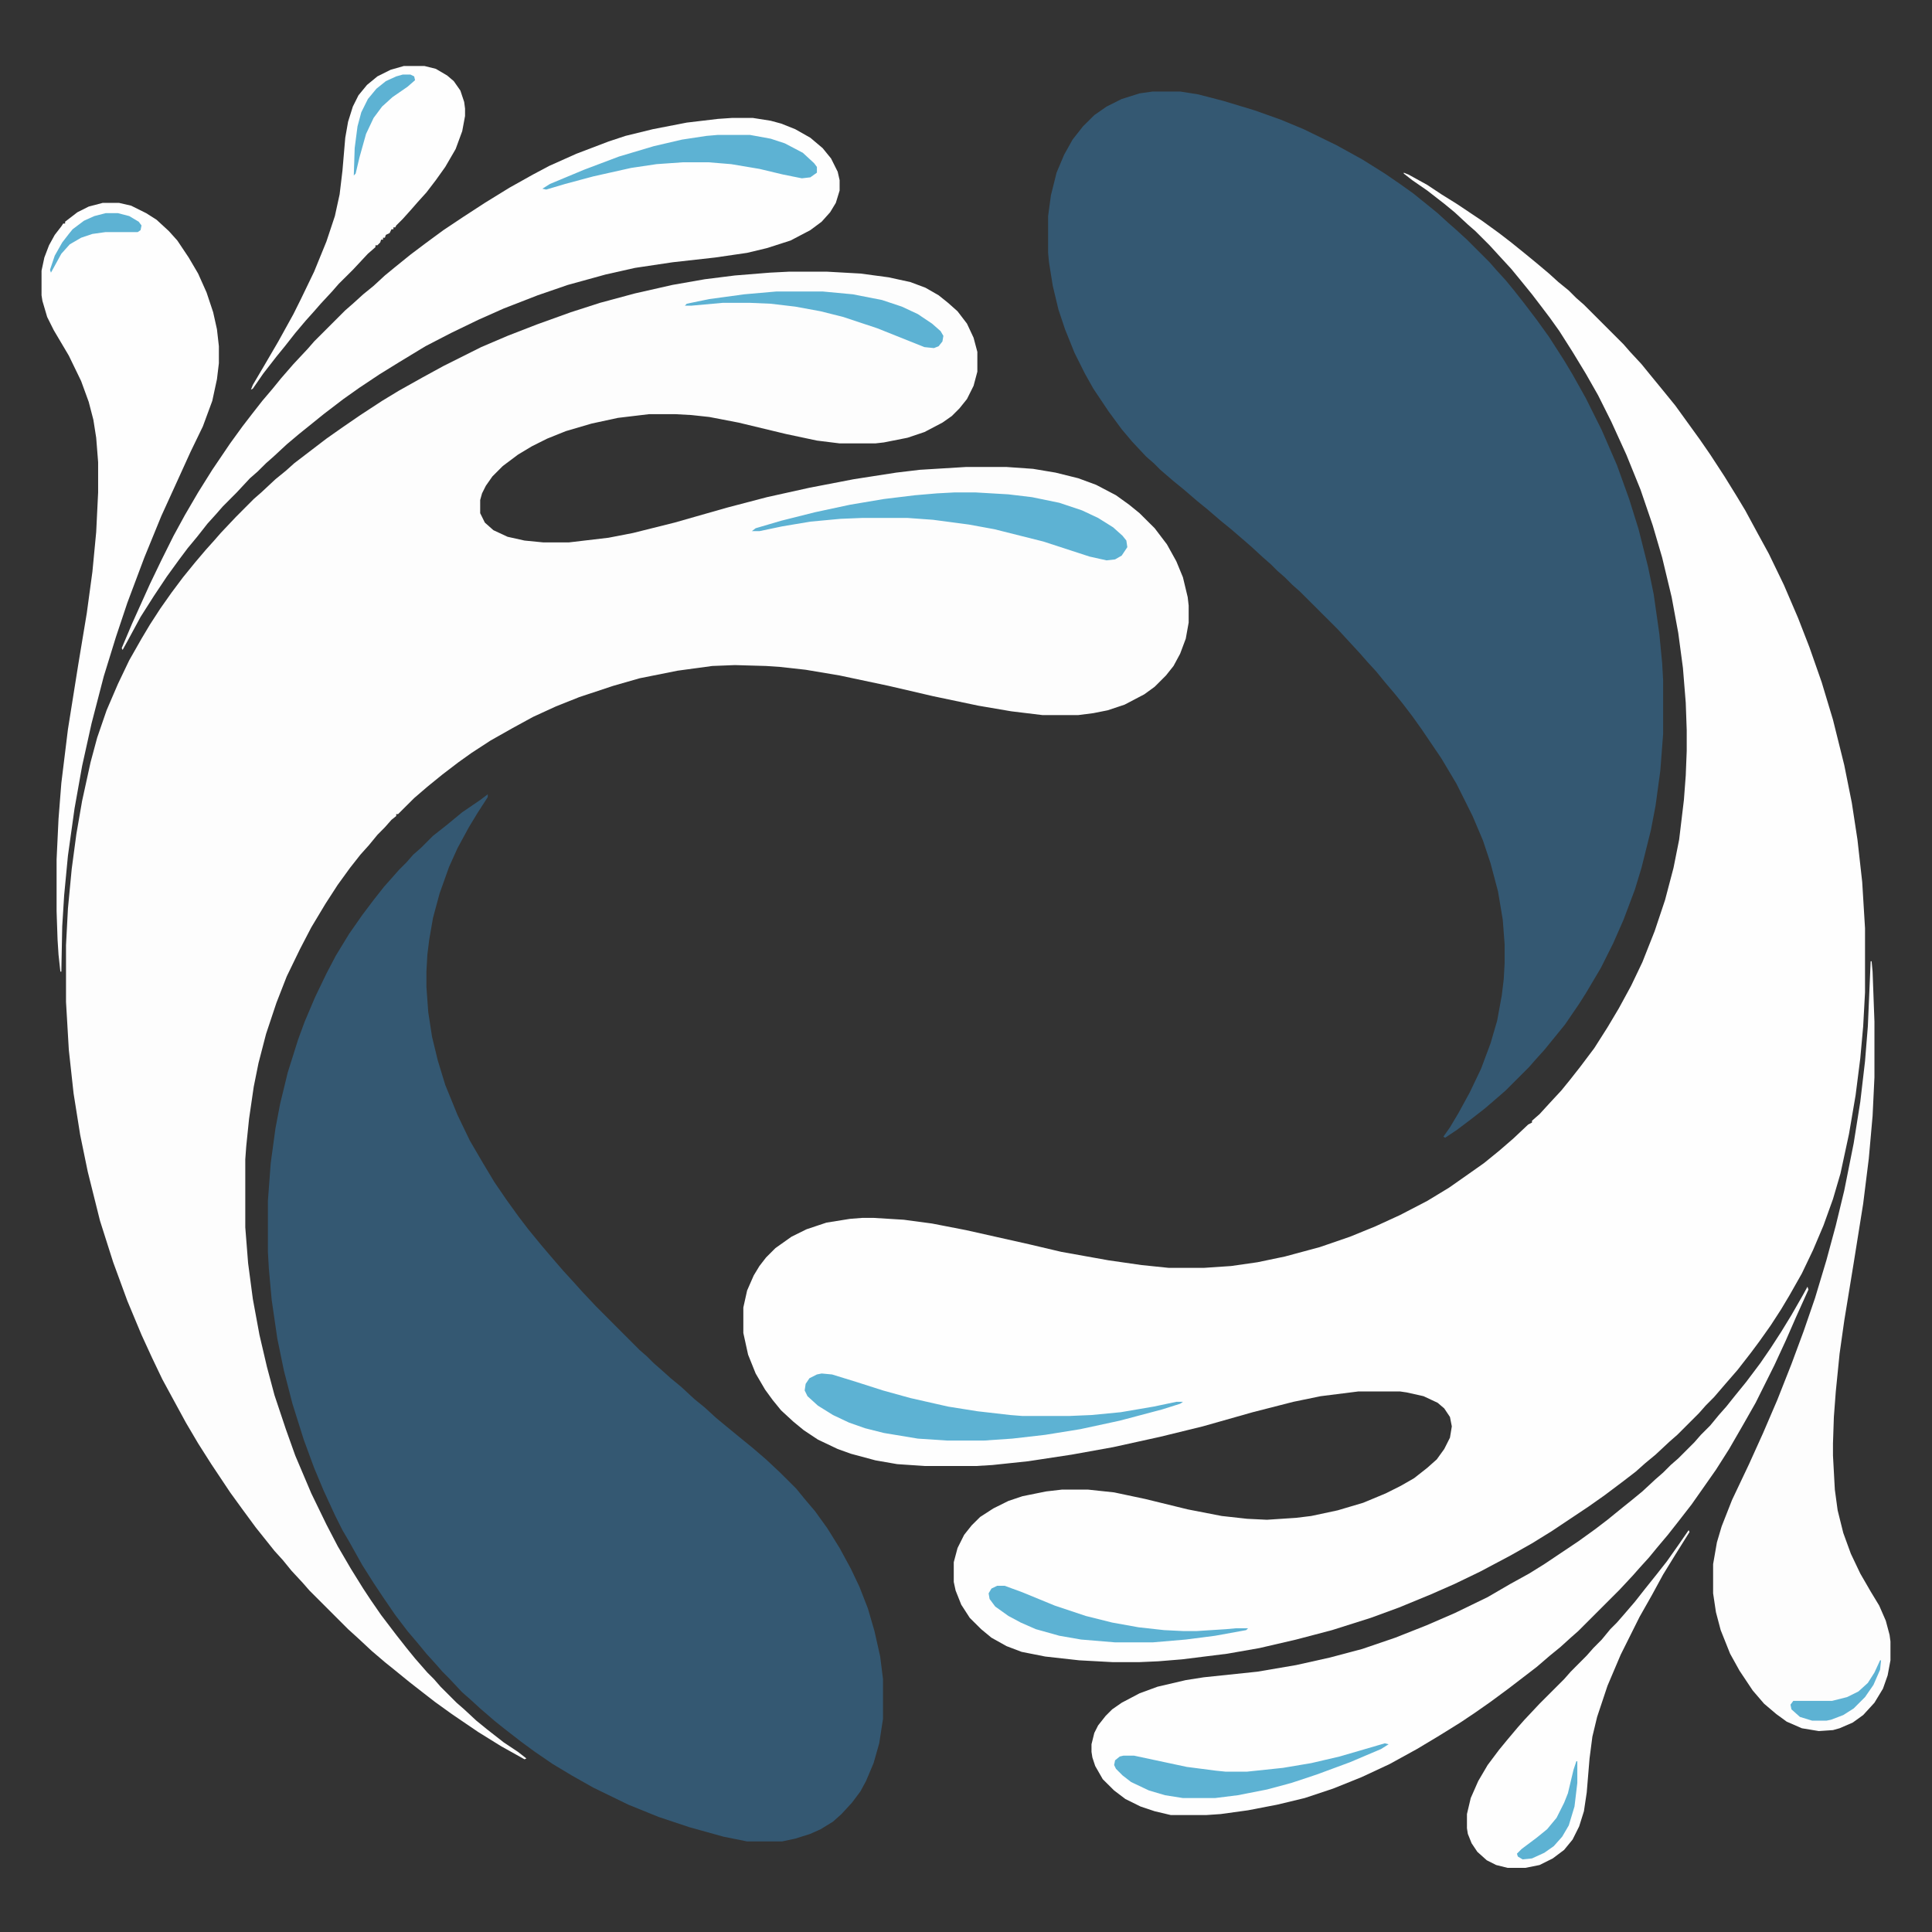 <?xml version="1.0" encoding="UTF-8"?>
<svg xmlns="http://www.w3.org/2000/svg" xmlns:xlink="http://www.w3.org/1999/xlink" width="24px" height="24px" viewBox="0 0 24 24" version="1.1">
<rect x="0" y="0" width="24" height="24" fill="#333333" stroke="none"/>
<g id="surface1">
<path style=" stroke:none;fill-rule:nonzero;fill:rgb(99.216%,99.216%,99.216%);fill-opacity:1;" d="M 9.797 3.375 L 10.277 3.375 L 10.688 3.398 L 11.039 3.445 L 11.309 3.504 L 11.496 3.574 L 11.66 3.668 L 11.777 3.762 L 11.895 3.867 L 12.012 4.02 L 12.094 4.195 L 12.141 4.371 L 12.141 4.617 L 12.094 4.793 L 12.012 4.957 L 11.918 5.074 L 11.824 5.168 L 11.707 5.25 L 11.484 5.367 L 11.273 5.438 L 10.98 5.496 L 10.875 5.508 L 10.43 5.508 L 10.148 5.473 L 9.762 5.391 L 9.176 5.25 L 8.812 5.18 L 8.59 5.156 L 8.391 5.145 L 8.062 5.145 L 7.676 5.191 L 7.348 5.262 L 7.031 5.355 L 6.797 5.449 L 6.609 5.543 L 6.434 5.648 L 6.246 5.789 L 6.117 5.918 L 6.035 6.035 L 5.988 6.129 L 5.965 6.211 L 5.965 6.375 L 6.023 6.492 L 6.129 6.586 L 6.305 6.668 L 6.516 6.715 L 6.75 6.738 L 7.066 6.738 L 7.559 6.68 L 7.863 6.621 L 8.379 6.492 L 9.035 6.305 L 9.527 6.176 L 10.055 6.059 L 10.605 5.953 L 11.133 5.871 L 11.426 5.836 L 12 5.801 L 12.504 5.801 L 12.832 5.824 L 13.113 5.871 L 13.395 5.941 L 13.617 6.023 L 13.863 6.152 L 14.027 6.27 L 14.156 6.375 L 14.344 6.562 L 14.496 6.762 L 14.613 6.973 L 14.695 7.172 L 14.754 7.418 L 14.766 7.523 L 14.766 7.734 L 14.73 7.934 L 14.66 8.121 L 14.578 8.273 L 14.484 8.391 L 14.344 8.531 L 14.215 8.625 L 13.969 8.754 L 13.758 8.824 L 13.582 8.859 L 13.395 8.883 L 12.949 8.883 L 12.562 8.836 L 12.152 8.766 L 11.59 8.648 L 11.039 8.52 L 10.43 8.391 L 10.008 8.32 L 9.691 8.285 L 9.516 8.273 L 9.129 8.262 L 8.848 8.273 L 8.414 8.332 L 7.945 8.426 L 7.617 8.52 L 7.195 8.66 L 6.902 8.777 L 6.621 8.906 L 6.363 9.047 L 6.094 9.199 L 5.859 9.352 L 5.695 9.469 L 5.496 9.621 L 5.309 9.773 L 5.145 9.914 L 4.945 10.113 L 4.922 10.113 L 4.922 10.137 L 4.863 10.184 L 4.781 10.277 L 4.688 10.371 L 4.582 10.5 L 4.477 10.617 L 4.348 10.781 L 4.195 10.992 L 4.043 11.227 L 3.867 11.52 L 3.727 11.789 L 3.562 12.129 L 3.434 12.457 L 3.305 12.844 L 3.211 13.207 L 3.152 13.5 L 3.094 13.898 L 3.059 14.238 L 3.047 14.402 L 3.047 15.246 L 3.082 15.691 L 3.141 16.137 L 3.223 16.582 L 3.316 16.98 L 3.41 17.332 L 3.551 17.754 L 3.668 18.082 L 3.867 18.551 L 4.055 18.938 L 4.195 19.207 L 4.359 19.488 L 4.512 19.734 L 4.605 19.875 L 4.734 20.062 L 4.922 20.309 L 5.051 20.473 L 5.156 20.602 L 5.309 20.777 L 5.391 20.859 L 5.473 20.953 L 5.672 21.152 L 5.766 21.234 L 5.918 21.375 L 6.047 21.48 L 6.258 21.645 L 6.434 21.762 L 6.539 21.844 L 6.516 21.855 L 6.223 21.691 L 5.941 21.516 L 5.613 21.293 L 5.402 21.141 L 5.25 21.023 L 5.086 20.895 L 4.898 20.742 L 4.781 20.648 L 4.617 20.508 L 4.441 20.344 L 4.324 20.238 L 3.844 19.758 L 3.762 19.664 L 3.621 19.512 L 3.516 19.383 L 3.41 19.266 L 3.176 18.973 L 3.012 18.75 L 2.859 18.539 L 2.625 18.188 L 2.461 17.93 L 2.309 17.672 L 2.156 17.391 L 2.016 17.133 L 1.887 16.863 L 1.758 16.582 L 1.582 16.16 L 1.406 15.68 L 1.242 15.164 L 1.09 14.555 L 0.996 14.098 L 0.914 13.582 L 0.855 13.043 L 0.82 12.445 L 0.82 11.742 L 0.844 11.285 L 0.891 10.793 L 0.949 10.359 L 1.02 9.949 L 1.125 9.469 L 1.207 9.164 L 1.324 8.824 L 1.465 8.496 L 1.605 8.203 L 1.758 7.934 L 1.863 7.758 L 1.992 7.559 L 2.133 7.359 L 2.273 7.172 L 2.426 6.984 L 2.555 6.832 L 2.66 6.715 L 2.742 6.621 L 2.93 6.422 L 3.152 6.199 L 3.246 6.117 L 3.422 5.953 L 3.551 5.848 L 3.656 5.754 L 4.055 5.449 L 4.254 5.309 L 4.477 5.156 L 4.746 4.98 L 4.957 4.852 L 5.25 4.688 L 5.508 4.547 L 5.977 4.312 L 6.305 4.172 L 6.668 4.031 L 7.09 3.879 L 7.453 3.762 L 7.887 3.645 L 8.355 3.539 L 8.754 3.469 L 9.129 3.422 L 9.562 3.387 Z M 9.797 3.375 "/>
<path style=" stroke:none;fill-rule:nonzero;fill:rgb(99.608%,99.608%,99.608%);fill-opacity:1;" d="M 17.438 2.145 L 17.496 2.168 L 17.73 2.297 L 17.906 2.414 L 18.094 2.531 L 18.41 2.742 L 18.621 2.895 L 18.773 3.012 L 18.961 3.164 L 19.09 3.27 L 19.242 3.398 L 19.359 3.504 L 19.488 3.609 L 19.582 3.703 L 19.676 3.785 L 20.168 4.277 L 20.25 4.371 L 20.391 4.523 L 20.496 4.652 L 20.66 4.852 L 20.812 5.039 L 21.117 5.461 L 21.246 5.648 L 21.422 5.918 L 21.574 6.164 L 21.68 6.34 L 21.832 6.621 L 21.973 6.879 L 22.16 7.266 L 22.336 7.676 L 22.477 8.039 L 22.629 8.473 L 22.77 8.941 L 22.91 9.504 L 23.004 9.973 L 23.074 10.43 L 23.133 10.957 L 23.168 11.531 L 23.168 12.328 L 23.145 12.75 L 23.109 13.148 L 23.051 13.605 L 22.969 14.086 L 22.863 14.578 L 22.77 14.895 L 22.652 15.223 L 22.523 15.527 L 22.383 15.82 L 22.23 16.09 L 22.125 16.266 L 21.996 16.465 L 21.855 16.664 L 21.75 16.805 L 21.586 17.016 L 21.434 17.191 L 21.293 17.355 L 21.188 17.461 L 21.105 17.555 L 20.836 17.824 L 20.742 17.906 L 20.566 18.07 L 20.438 18.176 L 20.32 18.281 L 20.168 18.398 L 19.934 18.574 L 19.734 18.715 L 19.277 19.02 L 19.031 19.172 L 18.762 19.324 L 18.387 19.523 L 18.07 19.676 L 17.777 19.805 L 17.379 19.969 L 17.027 20.098 L 16.547 20.25 L 16.102 20.367 L 15.645 20.473 L 15.246 20.543 L 14.684 20.613 L 14.391 20.637 L 14.145 20.648 L 13.828 20.648 L 13.406 20.625 L 12.984 20.578 L 12.691 20.52 L 12.504 20.449 L 12.316 20.344 L 12.188 20.238 L 12.047 20.098 L 11.941 19.934 L 11.871 19.758 L 11.848 19.652 L 11.848 19.406 L 11.895 19.23 L 11.977 19.066 L 12.07 18.949 L 12.176 18.844 L 12.34 18.738 L 12.527 18.645 L 12.703 18.586 L 12.996 18.527 L 13.195 18.504 L 13.512 18.504 L 13.84 18.539 L 14.227 18.621 L 14.754 18.75 L 15.176 18.832 L 15.492 18.867 L 15.738 18.879 L 16.102 18.855 L 16.289 18.832 L 16.617 18.762 L 16.934 18.668 L 17.215 18.551 L 17.402 18.457 L 17.566 18.363 L 17.73 18.234 L 17.848 18.129 L 17.941 18 L 18.012 17.859 L 18.035 17.719 L 18.012 17.602 L 17.941 17.496 L 17.859 17.426 L 17.684 17.344 L 17.473 17.297 L 17.391 17.285 L 16.875 17.285 L 16.406 17.344 L 16.066 17.414 L 15.562 17.543 L 14.941 17.719 L 14.414 17.848 L 13.828 17.977 L 13.312 18.07 L 12.773 18.152 L 12.328 18.199 L 12.129 18.211 L 11.484 18.211 L 11.145 18.188 L 10.875 18.141 L 10.57 18.059 L 10.406 18 L 10.16 17.883 L 9.984 17.766 L 9.855 17.66 L 9.703 17.52 L 9.598 17.391 L 9.504 17.262 L 9.387 17.062 L 9.293 16.828 L 9.234 16.559 L 9.234 16.242 L 9.281 16.031 L 9.363 15.844 L 9.434 15.727 L 9.516 15.621 L 9.633 15.504 L 9.832 15.363 L 10.02 15.27 L 10.266 15.188 L 10.559 15.141 L 10.711 15.129 L 10.852 15.129 L 11.227 15.152 L 11.578 15.199 L 12 15.281 L 12.785 15.457 L 13.184 15.551 L 13.77 15.656 L 14.18 15.715 L 14.52 15.75 L 14.953 15.75 L 15.293 15.727 L 15.621 15.68 L 15.961 15.609 L 16.395 15.492 L 16.77 15.363 L 17.086 15.234 L 17.391 15.094 L 17.73 14.918 L 18 14.754 L 18.234 14.59 L 18.434 14.449 L 18.621 14.297 L 18.797 14.145 L 18.984 13.969 L 19.031 13.945 L 19.031 13.922 L 19.125 13.84 L 19.254 13.699 L 19.395 13.547 L 19.5 13.418 L 19.629 13.254 L 19.805 13.02 L 19.969 12.762 L 20.109 12.527 L 20.262 12.246 L 20.402 11.953 L 20.555 11.566 L 20.684 11.18 L 20.789 10.781 L 20.859 10.43 L 20.918 9.938 L 20.941 9.633 L 20.953 9.328 L 20.953 9.07 L 20.941 8.73 L 20.906 8.297 L 20.848 7.863 L 20.766 7.418 L 20.648 6.926 L 20.531 6.527 L 20.379 6.082 L 20.203 5.648 L 20.016 5.238 L 19.852 4.91 L 19.699 4.641 L 19.535 4.371 L 19.371 4.113 L 19.254 3.949 L 19.148 3.809 L 19.031 3.656 L 18.879 3.469 L 18.773 3.34 L 18.633 3.188 L 18.504 3.047 L 18.328 2.871 L 18.234 2.789 L 18.07 2.637 L 17.941 2.531 L 17.73 2.367 L 17.543 2.238 L 17.438 2.156 Z M 17.438 2.145 "/>
<path style=" stroke:none;fill-rule:nonzero;fill:rgb(20.392%,34.51%,44.706%);fill-opacity:1;" d="M 6.059 9.867 L 6.059 9.902 L 5.93 10.102 L 5.824 10.277 L 5.684 10.535 L 5.578 10.77 L 5.461 11.098 L 5.379 11.402 L 5.332 11.672 L 5.309 11.859 L 5.297 12.07 L 5.297 12.258 L 5.32 12.574 L 5.367 12.879 L 5.438 13.172 L 5.531 13.477 L 5.684 13.852 L 5.836 14.168 L 6 14.449 L 6.141 14.684 L 6.293 14.906 L 6.445 15.117 L 6.562 15.27 L 6.715 15.457 L 6.844 15.609 L 6.996 15.785 L 7.125 15.926 L 7.23 16.043 L 7.406 16.23 L 7.945 16.77 L 8.039 16.852 L 8.121 16.934 L 8.215 17.016 L 8.332 17.121 L 8.461 17.227 L 8.625 17.379 L 8.754 17.484 L 8.895 17.613 L 9.023 17.719 L 9.223 17.883 L 9.352 17.988 L 9.516 18.129 L 9.691 18.293 L 9.891 18.492 L 9.996 18.621 L 10.125 18.773 L 10.277 18.984 L 10.43 19.23 L 10.57 19.488 L 10.676 19.711 L 10.781 19.98 L 10.863 20.262 L 10.934 20.578 L 10.969 20.859 L 10.969 21.352 L 10.922 21.656 L 10.852 21.902 L 10.758 22.125 L 10.688 22.254 L 10.582 22.395 L 10.453 22.535 L 10.348 22.629 L 10.195 22.723 L 10.066 22.781 L 9.879 22.84 L 9.715 22.875 L 9.281 22.875 L 8.988 22.816 L 8.566 22.699 L 8.18 22.57 L 7.805 22.418 L 7.371 22.207 L 7.102 22.055 L 6.867 21.914 L 6.645 21.762 L 6.469 21.633 L 6.258 21.469 L 6.141 21.375 L 5.965 21.223 L 5.836 21.105 L 5.742 21.023 L 5.578 20.848 L 5.496 20.766 L 5.414 20.672 L 5.297 20.543 L 5.191 20.414 L 5.062 20.262 L 4.91 20.062 L 4.758 19.84 L 4.641 19.664 L 4.5 19.441 L 4.336 19.148 L 4.254 19.008 L 4.16 18.82 L 4.02 18.516 L 3.902 18.234 L 3.773 17.883 L 3.633 17.438 L 3.527 17.027 L 3.445 16.629 L 3.375 16.148 L 3.34 15.762 L 3.328 15.551 L 3.328 14.918 L 3.363 14.449 L 3.422 14.016 L 3.48 13.711 L 3.574 13.324 L 3.703 12.914 L 3.785 12.691 L 3.914 12.387 L 4.055 12.094 L 4.172 11.871 L 4.336 11.602 L 4.5 11.367 L 4.641 11.18 L 4.77 11.016 L 4.875 10.898 L 4.957 10.805 L 5.051 10.711 L 5.133 10.617 L 5.227 10.535 L 5.379 10.383 L 5.543 10.254 L 5.742 10.09 L 5.965 9.938 Z M 6.059 9.867 "/>
<path style=" stroke:none;fill-rule:nonzero;fill:rgb(20.392%,34.51%,44.706%);fill-opacity:1;" d="M 14.32 1.137 L 14.66 1.137 L 14.883 1.172 L 15.199 1.254 L 15.586 1.371 L 15.914 1.488 L 16.195 1.605 L 16.605 1.805 L 16.922 1.98 L 17.203 2.156 L 17.391 2.285 L 17.555 2.402 L 17.73 2.543 L 17.859 2.648 L 17.988 2.766 L 18.082 2.848 L 18.223 2.977 L 18.504 3.258 L 18.586 3.352 L 18.703 3.48 L 18.809 3.609 L 18.938 3.773 L 19.09 3.973 L 19.242 4.184 L 19.43 4.477 L 19.535 4.652 L 19.699 4.945 L 19.898 5.344 L 20.086 5.777 L 20.238 6.199 L 20.355 6.574 L 20.473 7.043 L 20.543 7.383 L 20.613 7.875 L 20.648 8.238 L 20.66 8.449 L 20.66 9.117 L 20.625 9.574 L 20.566 10.008 L 20.508 10.312 L 20.391 10.781 L 20.309 11.051 L 20.168 11.426 L 20.039 11.719 L 19.887 12.023 L 19.699 12.34 L 19.617 12.469 L 19.441 12.727 L 19.289 12.914 L 19.184 13.043 L 19.078 13.16 L 18.996 13.254 L 18.703 13.547 L 18.609 13.629 L 18.445 13.77 L 18.281 13.898 L 18.094 14.039 L 17.953 14.133 L 17.93 14.121 L 18.012 14.004 L 18.117 13.828 L 18.258 13.57 L 18.398 13.277 L 18.516 12.961 L 18.598 12.68 L 18.656 12.363 L 18.68 12.164 L 18.691 11.965 L 18.691 11.73 L 18.668 11.426 L 18.609 11.074 L 18.516 10.723 L 18.422 10.441 L 18.293 10.137 L 18.094 9.738 L 17.906 9.422 L 17.66 9.059 L 17.543 8.895 L 17.426 8.742 L 17.332 8.625 L 17.203 8.473 L 17.098 8.344 L 16.98 8.215 L 16.898 8.121 L 16.617 7.816 L 16.148 7.348 L 16.055 7.266 L 15.961 7.172 L 15.867 7.09 L 15.785 7.008 L 15.691 6.926 L 15.551 6.797 L 15.457 6.715 L 15.293 6.574 L 15.164 6.469 L 15 6.328 L 14.871 6.223 L 14.707 6.082 L 14.578 5.977 L 14.414 5.836 L 14.332 5.754 L 14.238 5.672 L 14.062 5.484 L 13.934 5.332 L 13.77 5.109 L 13.582 4.828 L 13.477 4.641 L 13.348 4.383 L 13.23 4.09 L 13.148 3.844 L 13.078 3.551 L 13.031 3.258 L 13.02 3.141 L 13.02 2.684 L 13.055 2.426 L 13.125 2.145 L 13.219 1.922 L 13.324 1.734 L 13.453 1.57 L 13.594 1.43 L 13.746 1.324 L 13.934 1.23 L 14.156 1.16 Z M 14.32 1.137 "/>
<path style=" stroke:none;fill-rule:nonzero;fill:rgb(99.608%,99.608%,99.608%);fill-opacity:1;" d="M 22.453 15.984 L 22.465 16.02 L 22.312 16.359 L 22.184 16.652 L 22.043 16.957 L 21.809 17.426 L 21.656 17.695 L 21.48 18 L 21.316 18.258 L 21.152 18.492 L 21.012 18.691 L 20.848 18.902 L 20.719 19.066 L 20.59 19.219 L 20.484 19.348 L 20.367 19.477 L 20.285 19.57 L 20.121 19.746 L 19.605 20.262 L 19.512 20.344 L 19.383 20.461 L 19.254 20.566 L 19.09 20.707 L 18.738 20.977 L 18.516 21.141 L 18.316 21.281 L 18.141 21.398 L 17.895 21.551 L 17.602 21.727 L 17.262 21.914 L 16.91 22.078 L 16.559 22.219 L 16.207 22.336 L 15.867 22.418 L 15.504 22.488 L 15.164 22.535 L 14.988 22.547 L 14.543 22.547 L 14.344 22.5 L 14.168 22.441 L 13.98 22.348 L 13.84 22.242 L 13.699 22.102 L 13.605 21.938 L 13.57 21.832 L 13.559 21.762 L 13.559 21.668 L 13.594 21.527 L 13.641 21.434 L 13.734 21.316 L 13.816 21.234 L 13.934 21.152 L 14.156 21.035 L 14.379 20.953 L 14.73 20.871 L 14.953 20.836 L 15.621 20.766 L 16.102 20.684 L 16.523 20.59 L 16.922 20.484 L 17.332 20.344 L 17.719 20.191 L 18.07 20.039 L 18.48 19.84 L 18.762 19.676 L 18.996 19.547 L 19.184 19.43 L 19.605 19.148 L 19.816 18.996 L 19.969 18.879 L 20.156 18.727 L 20.273 18.633 L 20.402 18.527 L 20.566 18.375 L 20.66 18.293 L 20.754 18.199 L 20.848 18.117 L 21.047 17.918 L 21.129 17.824 L 21.246 17.707 L 21.352 17.578 L 21.445 17.473 L 21.539 17.355 L 21.691 17.168 L 21.867 16.934 L 21.996 16.746 L 22.125 16.547 L 22.254 16.336 L 22.395 16.09 Z M 22.453 15.984 "/>
<path style=" stroke:none;fill-rule:nonzero;fill:rgb(99.608%,99.608%,99.608%);fill-opacity:1;" d="M 9.094 1.465 L 9.352 1.465 L 9.574 1.5 L 9.703 1.535 L 9.879 1.605 L 10.066 1.711 L 10.219 1.84 L 10.324 1.969 L 10.406 2.133 L 10.43 2.238 L 10.43 2.367 L 10.383 2.52 L 10.312 2.637 L 10.207 2.754 L 10.066 2.859 L 9.82 2.988 L 9.527 3.082 L 9.281 3.141 L 8.883 3.199 L 8.355 3.258 L 7.887 3.328 L 7.523 3.41 L 7.055 3.539 L 6.68 3.668 L 6.258 3.832 L 5.941 3.973 L 5.602 4.137 L 5.285 4.301 L 4.957 4.5 L 4.711 4.652 L 4.465 4.816 L 4.266 4.957 L 4.02 5.145 L 3.832 5.297 L 3.715 5.391 L 3.562 5.52 L 3.398 5.672 L 3.305 5.754 L 3.199 5.859 L 3.105 5.941 L 2.941 6.117 L 2.766 6.293 L 2.684 6.387 L 2.578 6.504 L 2.449 6.668 L 2.332 6.809 L 2.227 6.949 L 2.074 7.16 L 1.91 7.406 L 1.746 7.664 L 1.594 7.945 L 1.523 8.074 L 1.512 8.051 L 1.641 7.746 L 1.863 7.254 L 2.004 6.961 L 2.156 6.656 L 2.297 6.398 L 2.461 6.117 L 2.637 5.836 L 2.859 5.508 L 3.012 5.297 L 3.129 5.145 L 3.258 4.98 L 3.387 4.828 L 3.492 4.699 L 3.645 4.523 L 3.82 4.336 L 3.902 4.242 L 4.289 3.855 L 4.383 3.773 L 4.512 3.656 L 4.641 3.551 L 4.781 3.422 L 4.91 3.316 L 5.098 3.164 L 5.285 3.023 L 5.508 2.859 L 5.754 2.695 L 6.023 2.52 L 6.328 2.332 L 6.621 2.168 L 6.82 2.062 L 7.16 1.91 L 7.559 1.758 L 7.77 1.688 L 8.109 1.605 L 8.531 1.523 L 8.918 1.477 Z M 9.094 1.465 "/>
<path style=" stroke:none;fill-rule:nonzero;fill:rgb(99.608%,99.608%,99.608%);fill-opacity:1;" d="M 1.277 2.52 L 1.477 2.52 L 1.629 2.555 L 1.816 2.648 L 1.945 2.73 L 2.098 2.871 L 2.203 2.988 L 2.344 3.199 L 2.461 3.398 L 2.566 3.633 L 2.648 3.879 L 2.695 4.09 L 2.719 4.301 L 2.719 4.512 L 2.695 4.711 L 2.637 4.98 L 2.52 5.297 L 2.367 5.613 L 2.191 6 L 2.004 6.41 L 1.793 6.926 L 1.582 7.488 L 1.441 7.91 L 1.289 8.402 L 1.137 8.988 L 1.02 9.516 L 0.926 10.043 L 0.844 10.629 L 0.797 11.121 L 0.773 11.508 L 0.762 12.07 L 0.75 12.07 L 0.727 11.859 L 0.715 11.672 L 0.703 11.32 L 0.703 10.676 L 0.727 10.172 L 0.762 9.727 L 0.844 9.059 L 0.973 8.25 L 1.078 7.617 L 1.148 7.102 L 1.195 6.609 L 1.219 6.117 L 1.219 5.742 L 1.195 5.438 L 1.16 5.215 L 1.102 4.992 L 1.008 4.734 L 0.855 4.418 L 0.668 4.102 L 0.586 3.938 L 0.527 3.738 L 0.516 3.668 L 0.516 3.363 L 0.551 3.199 L 0.609 3.047 L 0.68 2.918 L 0.762 2.812 L 0.785 2.777 L 0.809 2.777 L 0.809 2.754 L 0.961 2.637 L 1.102 2.566 Z M 1.277 2.52 "/>
<path style=" stroke:none;fill-rule:nonzero;fill:rgb(99.216%,99.216%,99.216%);fill-opacity:1;" d="M 23.238 11.941 L 23.25 11.941 L 23.262 12.07 L 23.285 12.691 L 23.285 13.383 L 23.262 13.863 L 23.215 14.391 L 23.145 14.953 L 23.027 15.691 L 22.91 16.406 L 22.852 16.816 L 22.805 17.285 L 22.781 17.602 L 22.77 17.93 L 22.77 18.082 L 22.793 18.504 L 22.828 18.762 L 22.898 19.043 L 22.992 19.301 L 23.109 19.547 L 23.238 19.77 L 23.344 19.945 L 23.426 20.133 L 23.473 20.309 L 23.484 20.391 L 23.484 20.625 L 23.449 20.812 L 23.391 20.977 L 23.285 21.152 L 23.145 21.305 L 23.016 21.398 L 22.852 21.469 L 22.77 21.492 L 22.594 21.504 L 22.383 21.469 L 22.195 21.387 L 22.066 21.293 L 21.914 21.164 L 21.773 21 L 21.609 20.754 L 21.492 20.543 L 21.375 20.25 L 21.316 20.027 L 21.281 19.793 L 21.281 19.43 L 21.328 19.16 L 21.387 18.961 L 21.516 18.633 L 21.727 18.188 L 21.902 17.801 L 22.078 17.391 L 22.254 16.945 L 22.406 16.535 L 22.547 16.125 L 22.688 15.656 L 22.805 15.223 L 22.91 14.789 L 23.027 14.203 L 23.109 13.688 L 23.168 13.184 L 23.203 12.75 Z M 23.238 11.941 "/>
<path style=" stroke:none;fill-rule:nonzero;fill:rgb(99.608%,99.608%,99.608%);fill-opacity:1;" d="M 20.977 19.008 L 20.988 19.031 L 20.812 19.312 L 20.66 19.559 L 20.52 19.816 L 20.367 20.086 L 20.133 20.555 L 19.969 20.941 L 19.84 21.328 L 19.781 21.574 L 19.746 21.844 L 19.711 22.266 L 19.676 22.5 L 19.617 22.688 L 19.535 22.852 L 19.43 22.98 L 19.289 23.086 L 19.125 23.168 L 18.949 23.203 L 18.727 23.203 L 18.586 23.168 L 18.469 23.109 L 18.352 23.004 L 18.281 22.898 L 18.234 22.781 L 18.223 22.711 L 18.223 22.535 L 18.27 22.336 L 18.363 22.125 L 18.48 21.926 L 18.621 21.738 L 18.727 21.609 L 18.855 21.457 L 18.938 21.363 L 19.125 21.164 L 19.43 20.859 L 19.512 20.766 L 19.711 20.566 L 19.793 20.473 L 19.898 20.367 L 20.004 20.238 L 20.086 20.156 L 20.168 20.062 L 20.309 19.898 L 20.438 19.734 L 20.578 19.559 L 20.707 19.395 L 20.848 19.195 Z M 20.977 19.008 "/>
<path style=" stroke:none;fill-rule:nonzero;fill:rgb(99.608%,99.608%,99.608%);fill-opacity:1;" d="M 5.016 0.82 L 5.273 0.82 L 5.414 0.855 L 5.555 0.938 L 5.637 1.008 L 5.719 1.125 L 5.766 1.266 L 5.777 1.348 L 5.777 1.441 L 5.742 1.629 L 5.66 1.852 L 5.531 2.074 L 5.414 2.238 L 5.297 2.391 L 5.191 2.508 L 5.109 2.602 L 5.004 2.719 L 4.922 2.801 L 4.91 2.824 L 4.887 2.824 L 4.887 2.848 L 4.863 2.848 L 4.84 2.895 L 4.793 2.918 L 4.781 2.953 L 4.758 2.953 L 4.758 2.977 L 4.734 2.977 L 4.723 3.012 L 4.688 3.047 L 4.664 3.047 L 4.664 3.07 L 4.57 3.152 L 4.383 3.352 L 4.207 3.527 L 4.125 3.621 L 3.984 3.773 L 3.902 3.867 L 3.797 3.984 L 3.668 4.137 L 3.539 4.301 L 3.434 4.43 L 3.27 4.641 L 3.141 4.828 L 3.117 4.84 L 3.141 4.781 L 3.293 4.523 L 3.457 4.242 L 3.645 3.902 L 3.738 3.715 L 3.902 3.375 L 4.055 3 L 4.16 2.684 L 4.219 2.414 L 4.254 2.121 L 4.289 1.711 L 4.324 1.512 L 4.383 1.324 L 4.453 1.184 L 4.559 1.055 L 4.688 0.949 L 4.852 0.867 Z M 5.016 0.82 "/>
<path style=" stroke:none;fill-rule:nonzero;fill:rgb(36.471%,69.804%,82.745%);fill-opacity:1;" d="M 11.859 6.117 L 12.117 6.117 L 12.527 6.141 L 12.82 6.176 L 13.16 6.246 L 13.441 6.34 L 13.641 6.434 L 13.828 6.551 L 13.945 6.656 L 13.992 6.715 L 14.004 6.797 L 13.934 6.902 L 13.852 6.949 L 13.746 6.961 L 13.535 6.914 L 12.961 6.727 L 12.352 6.574 L 12.035 6.516 L 11.59 6.457 L 11.273 6.434 L 10.711 6.434 L 10.441 6.445 L 10.066 6.48 L 9.715 6.539 L 9.434 6.598 L 9.34 6.598 L 9.387 6.562 L 9.703 6.469 L 10.125 6.363 L 10.559 6.27 L 10.98 6.199 L 11.367 6.152 L 11.637 6.129 Z M 11.859 6.117 "/>
<path style=" stroke:none;fill-rule:nonzero;fill:rgb(36.471%,69.804%,82.745%);fill-opacity:1;" d="M 10.207 17.062 L 10.336 17.074 L 10.641 17.168 L 10.969 17.273 L 11.309 17.367 L 11.777 17.473 L 12.141 17.531 L 12.551 17.578 L 12.703 17.59 L 13.277 17.59 L 13.559 17.578 L 13.922 17.543 L 14.332 17.473 L 14.613 17.414 L 14.695 17.414 L 14.66 17.438 L 14.438 17.508 L 13.91 17.648 L 13.418 17.754 L 12.984 17.824 L 12.574 17.871 L 12.223 17.895 L 11.766 17.895 L 11.402 17.871 L 10.98 17.801 L 10.746 17.742 L 10.547 17.672 L 10.348 17.578 L 10.16 17.461 L 10.031 17.344 L 9.996 17.273 L 10.008 17.191 L 10.055 17.121 L 10.148 17.074 Z M 10.207 17.062 "/>
<path style=" stroke:none;fill-rule:nonzero;fill:rgb(36.471%,69.804%,82.745%);fill-opacity:1;" d="M 8.918 1.676 L 9.316 1.676 L 9.574 1.723 L 9.75 1.781 L 9.973 1.898 L 10.113 2.027 L 10.148 2.074 L 10.148 2.145 L 10.066 2.203 L 9.961 2.215 L 9.727 2.168 L 9.434 2.098 L 9.082 2.039 L 8.801 2.016 L 8.484 2.016 L 8.156 2.039 L 7.84 2.086 L 7.371 2.191 L 7.02 2.285 L 6.785 2.355 L 6.738 2.344 L 6.832 2.285 L 7.254 2.109 L 7.688 1.945 L 8.121 1.816 L 8.473 1.734 L 8.777 1.688 Z M 8.918 1.676 "/>
<path style=" stroke:none;fill-rule:nonzero;fill:rgb(36.471%,69.804%,82.745%);fill-opacity:1;" d="M 17.203 21.656 L 17.25 21.668 L 17.156 21.727 L 16.77 21.891 L 16.359 22.043 L 16.043 22.148 L 15.738 22.23 L 15.375 22.301 L 15.094 22.336 L 14.695 22.336 L 14.473 22.301 L 14.273 22.242 L 14.051 22.137 L 13.945 22.055 L 13.863 21.973 L 13.84 21.926 L 13.852 21.867 L 13.91 21.82 L 13.957 21.809 L 14.086 21.809 L 14.742 21.949 L 15.105 21.996 L 15.223 22.008 L 15.492 22.008 L 15.938 21.961 L 16.289 21.902 L 16.641 21.82 L 17.121 21.68 Z M 17.203 21.656 "/>
<path style=" stroke:none;fill-rule:nonzero;fill:rgb(36.471%,69.804%,82.745%);fill-opacity:1;" d="M 12.387 19.699 L 12.48 19.699 L 12.703 19.781 L 13.102 19.945 L 13.488 20.074 L 13.816 20.156 L 14.145 20.215 L 14.461 20.25 L 14.707 20.262 L 14.859 20.262 L 15.234 20.238 L 15.352 20.227 L 15.504 20.227 L 15.48 20.25 L 15.094 20.32 L 14.73 20.367 L 14.32 20.402 L 13.852 20.402 L 13.43 20.367 L 13.16 20.32 L 12.867 20.238 L 12.68 20.156 L 12.527 20.074 L 12.363 19.957 L 12.293 19.863 L 12.281 19.793 L 12.316 19.734 Z M 12.387 19.699 "/>
<path style=" stroke:none;fill-rule:nonzero;fill:rgb(36.471%,69.804%,82.745%);fill-opacity:1;" d="M 9.645 3.621 L 10.219 3.621 L 10.594 3.656 L 10.957 3.727 L 11.203 3.809 L 11.402 3.902 L 11.578 4.02 L 11.684 4.113 L 11.719 4.172 L 11.707 4.242 L 11.66 4.301 L 11.602 4.324 L 11.484 4.312 L 10.898 4.078 L 10.477 3.938 L 10.195 3.867 L 9.879 3.809 L 9.574 3.773 L 9.316 3.762 L 8.977 3.762 L 8.59 3.797 L 8.508 3.797 L 8.531 3.773 L 8.812 3.715 L 9.246 3.656 Z M 9.645 3.621 "/>
<path style=" stroke:none;fill-rule:nonzero;fill:rgb(36.471%,69.804%,82.745%);fill-opacity:1;" d="M 23.355 20.625 L 23.367 20.625 L 23.355 20.742 L 23.273 20.93 L 23.168 21.082 L 23.027 21.223 L 22.898 21.305 L 22.746 21.363 L 22.688 21.375 L 22.512 21.375 L 22.359 21.328 L 22.254 21.234 L 22.242 21.176 L 22.277 21.129 L 22.758 21.129 L 22.945 21.082 L 23.086 21.012 L 23.203 20.906 L 23.285 20.777 Z M 23.355 20.625 "/>
<path style=" stroke:none;fill-rule:nonzero;fill:rgb(36.471%,69.804%,82.745%);fill-opacity:1;" d="M 5.004 0.926 L 5.098 0.926 L 5.145 0.949 L 5.156 0.996 L 5.062 1.078 L 4.875 1.207 L 4.746 1.324 L 4.641 1.465 L 4.547 1.664 L 4.465 1.957 L 4.418 2.156 L 4.395 2.18 L 4.406 1.84 L 4.441 1.57 L 4.488 1.395 L 4.57 1.23 L 4.676 1.102 L 4.793 1.008 L 4.922 0.949 Z M 5.004 0.926 "/>
<path style=" stroke:none;fill-rule:nonzero;fill:rgb(36.471%,69.804%,82.745%);fill-opacity:1;" d="M 19.582 21.879 L 19.594 21.879 L 19.594 22.148 L 19.559 22.441 L 19.488 22.676 L 19.406 22.816 L 19.301 22.934 L 19.184 23.016 L 19.031 23.086 L 18.914 23.098 L 18.855 23.062 L 18.844 23.027 L 18.902 22.969 L 19.09 22.828 L 19.219 22.723 L 19.336 22.582 L 19.43 22.395 L 19.477 22.277 L 19.547 21.984 Z M 19.582 21.879 "/>
<path style=" stroke:none;fill-rule:nonzero;fill:rgb(36.471%,69.804%,82.745%);fill-opacity:1;" d="M 1.312 2.648 L 1.465 2.648 L 1.605 2.684 L 1.723 2.754 L 1.758 2.801 L 1.746 2.859 L 1.711 2.883 L 1.312 2.883 L 1.148 2.906 L 1.008 2.953 L 0.867 3.035 L 0.762 3.152 L 0.633 3.387 L 0.621 3.352 L 0.68 3.176 L 0.773 3.012 L 0.855 2.906 L 0.902 2.848 L 1.043 2.742 L 1.172 2.684 Z M 1.312 2.648 "/>
</g>
</svg>

